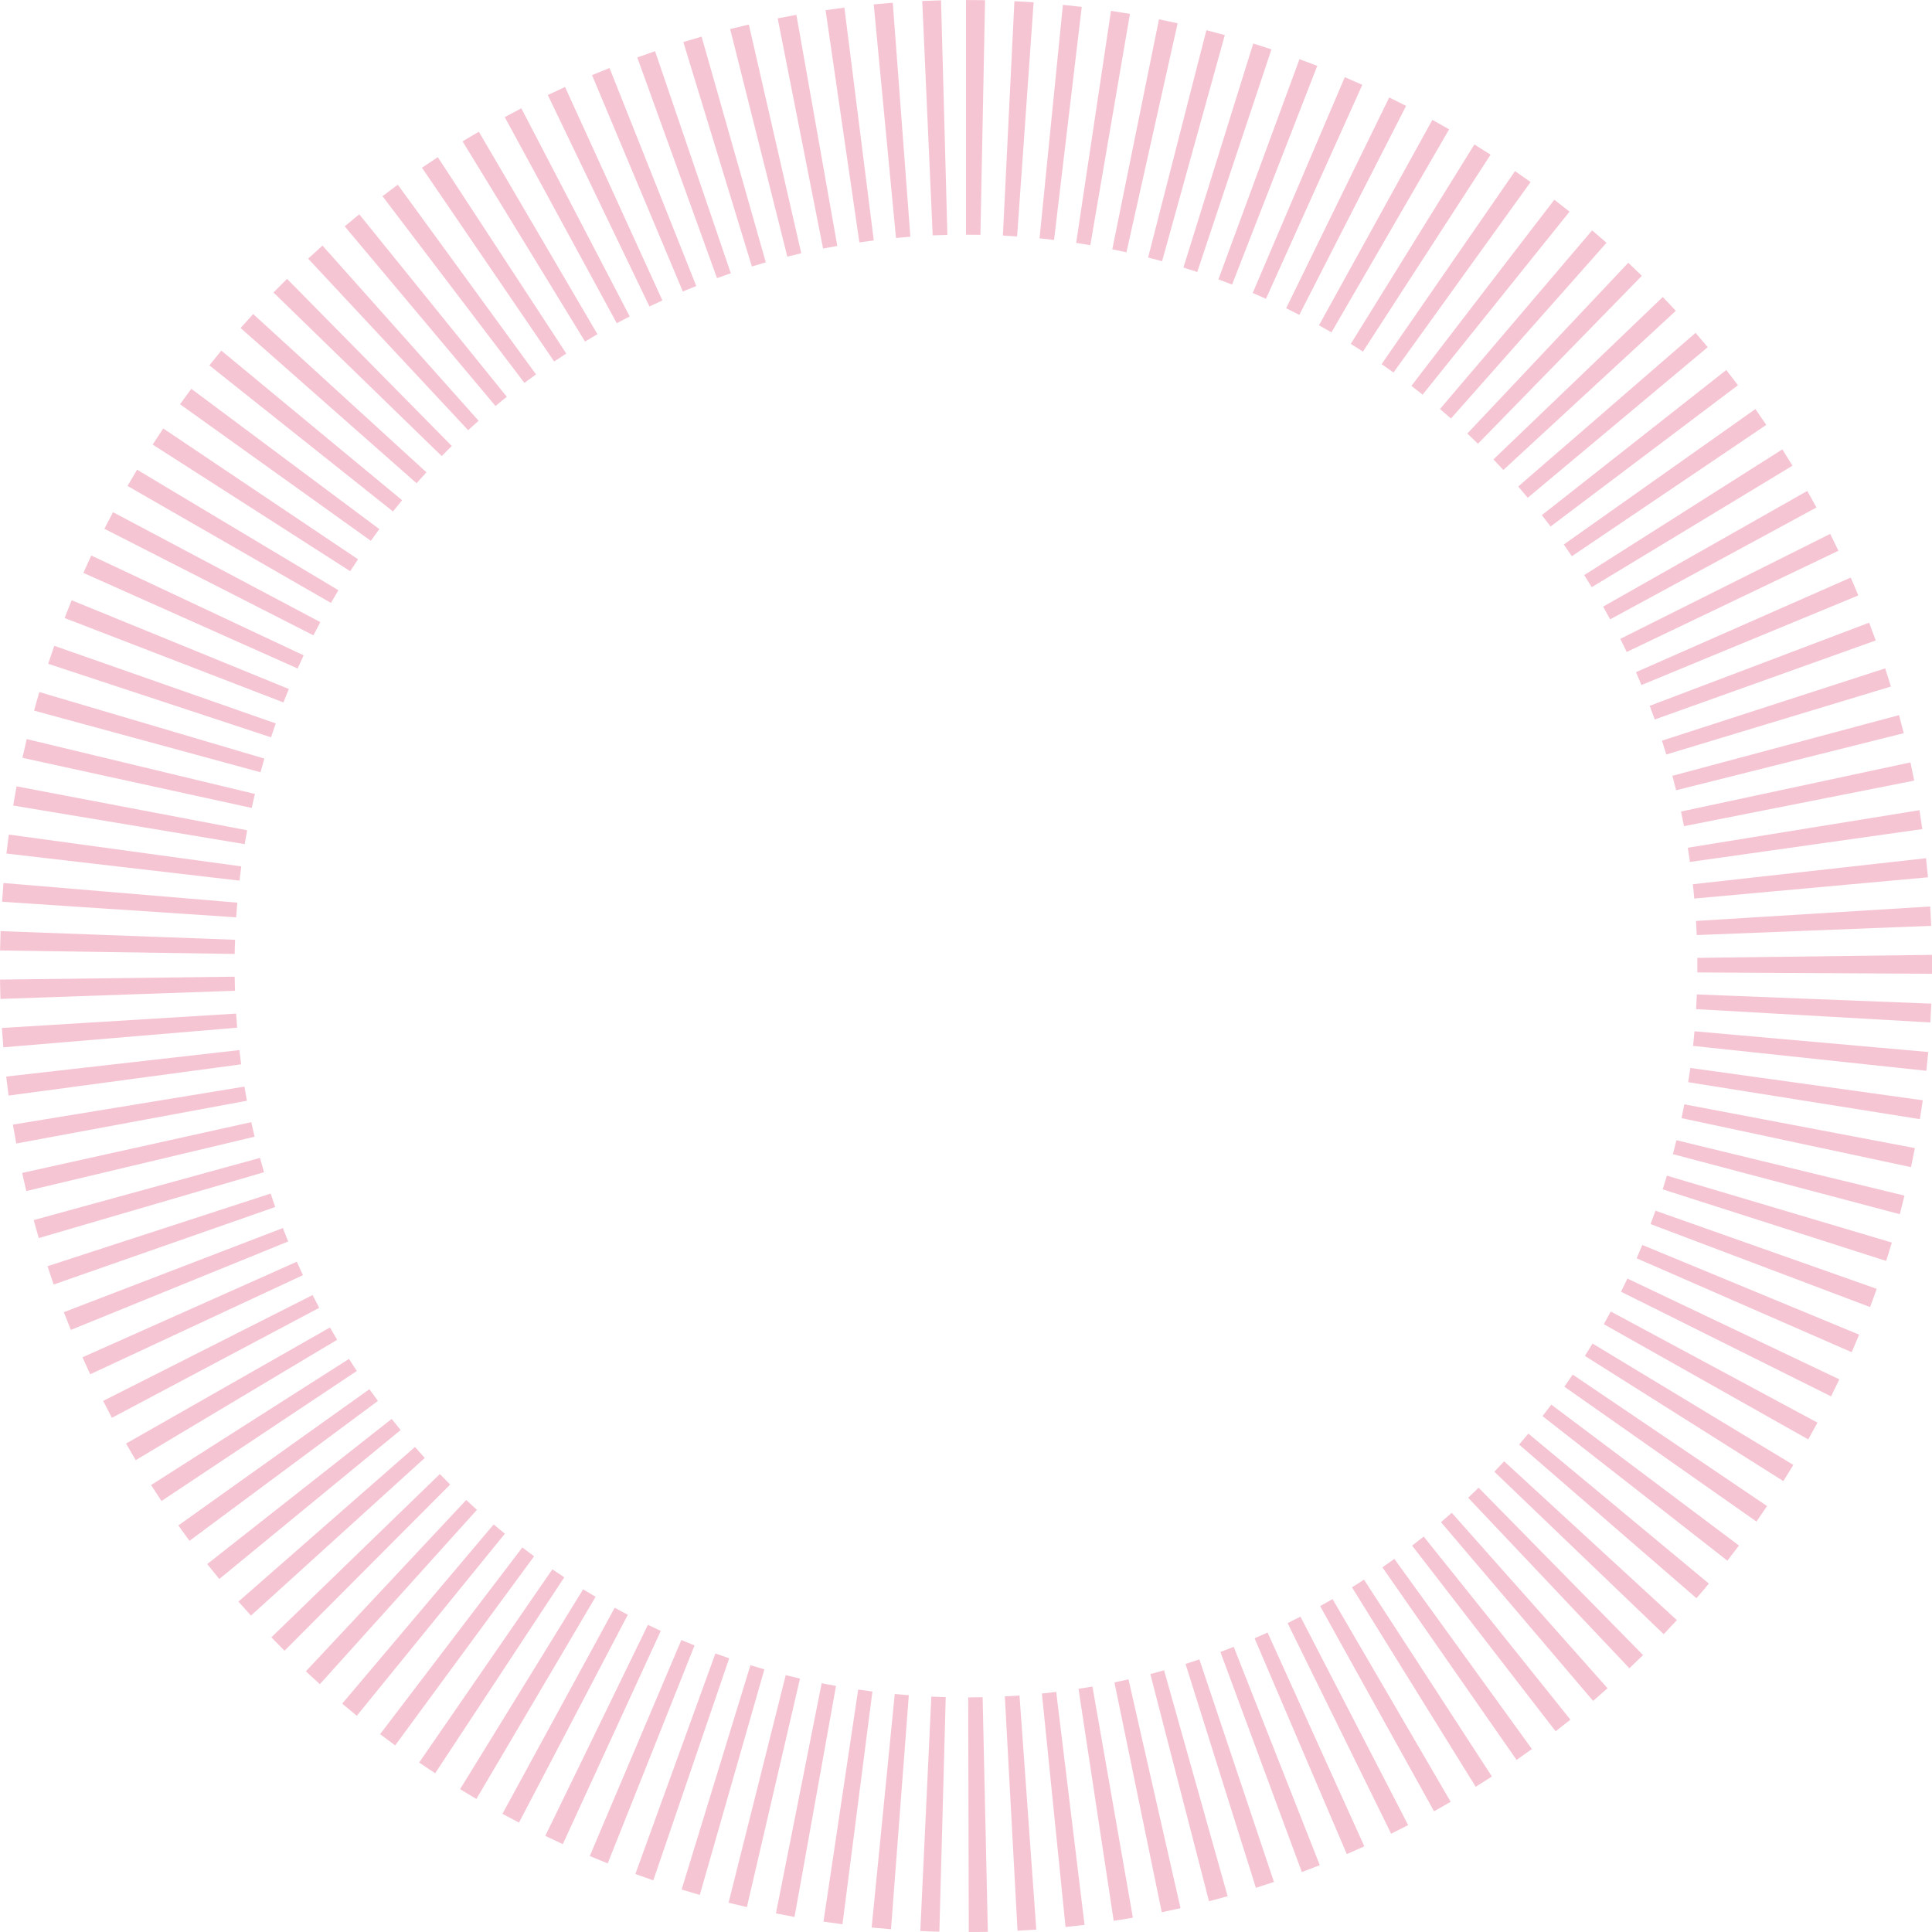 <svg xmlns="http://www.w3.org/2000/svg" width="219.656" height="219.667" viewBox="0 0 219.656 219.667">
  <path id="Path_490" data-name="Path 490" d="M1680.352,448.507l-.066-26.682c.551,0,1.1-.008,1.641-.019l.593,26.672C1681.8,448.5,1681.077,448.5,1680.352,448.507Zm-3.342-.042q-1.085-.026-2.167-.08l1.25-26.65c.546.026,1.089.045,1.639.061Zm8.885-.114-1.444-26.642c.557-.029,1.116-.064,1.669-.1l1.908,26.613Q1686.963,448.294,1685.9,448.352Zm-14.386-.17q-1.1-.086-2.2-.194l2.628-26.549c.531.053,1.066.1,1.6.138Zm19.846-.254-2.689-26.544c.544-.054,1.087-.117,1.629-.182l3.22,26.485Q1692.439,447.818,1691.356,447.928Zm-25.364-.31c-.722-.094-1.443-.192-2.158-.3l3.947-26.387c.537.082,1.077.155,1.618.224Zm30.838-.389-4-26.379c.53-.078,1.056-.166,1.583-.259l4.6,26.282Q1697.921,447.061,1696.829,447.228Zm-36.289-.446q-1.061-.192-2.113-.4l5.2-26.17q.814.161,1.631.309Zm41.754-.533-5.382-26.133c.533-.109,1.066-.224,1.6-.344l5.914,26.015Q1703.361,446.029,1702.295,446.249Zm-47.17-.581c-.695-.16-1.391-.33-2.082-.5l6.5-25.875c.539.135,1.078.266,1.621.392Zm52.54-.671-6.671-25.83q.788-.2,1.564-.424l7.227,25.685C1709.081,444.625,1708.376,444.815,1707.665,445Zm-57.893-.714q-1.037-.3-2.066-.614l7.823-25.506c.527.16,1.056.318,1.588.47Zm63.225-.813-8-25.453q.792-.25,1.576-.511l8.477,25.3Q1714.026,443.147,1713,443.471Zm-68.51-.847q-1.023-.35-2.039-.719l9.1-25.078c.52.187,1.043.373,1.568.552Zm73.734-.943-9.259-25.022c.506-.187,1.013-.381,1.517-.579l9.784,24.822Q1719.249,441.3,1718.221,441.681ZM1639.3,440.7q-1.025-.408-2.039-.839l10.415-24.561c.5.208,1,.415,1.5.615Zm84.031-1.063-10.486-24.534c.494-.211.989-.43,1.48-.653l11,24.307Q1724.332,439.208,1723.331,439.639Zm-89.136-1.127c-.666-.307-1.332-.621-1.991-.941l11.669-23.995c.485.237.971.466,1.462.691Zm94.177-1.191L1716.6,413.38c.491-.242.978-.485,1.463-.736l12.246,23.7Q1729.343,436.844,1728.372,437.322Zm-99.161-1.258q-.944-.495-1.879-1l12.763-23.43q.742.406,1.49.8Zm104.039-1.29L1720.3,411.445q.711-.394,1.41-.8l13.434,23.051Q1734.2,434.245,1733.25,434.774Zm-108.88-1.4c-.62-.366-1.239-.738-1.852-1.116l13.988-22.721c.469.29.941.573,1.418.855Zm113.614-1.389-14.063-22.671q.689-.427,1.365-.871l14.541,22.372C1739.216,431.213,1738.6,431.605,1737.984,431.988Zm-118.3-1.533q-.915-.6-1.817-1.223l15.145-21.965q.669.461,1.351.907Zm122.946-1.519-15.25-21.89c.454-.319.907-.639,1.357-.965l15.639,21.618C1743.795,428.115,1743.212,428.529,1742.627,428.936Zm-127.494-1.647c-.573-.422-1.146-.848-1.711-1.28l16.166-21.224q.667.506,1.343,1Zm131.938-1.608-16.319-21.106c.444-.341.88-.687,1.316-1.035l16.683,20.821Q1747.919,425.028,1747.071,425.681Zm-136.3-1.762q-.835-.682-1.661-1.378l17.223-20.376c.421.354.844.707,1.274,1.056Zm140.556-1.692-17.292-20.319c.411-.349.819-.706,1.224-1.066l17.717,19.949Q1752.153,421.519,1751.323,422.227Zm-144.755-1.9q-.8-.72-1.592-1.461l18.233-19.48c.4.378.806.749,1.215,1.119Zm148.884-1.809-18.329-19.386c.4-.374.792-.757,1.184-1.143l18.7,19.03C1756.494,417.522,1755.974,418.023,1755.453,418.516Zm-152.9-1.992q-.759-.754-1.5-1.522l19.158-18.566q.583.6,1.174,1.191Zm156.8-1.884-19.254-18.47q.564-.588,1.114-1.186l19.637,18.061C1760.361,413.58,1759.863,414.11,1759.357,414.639Zm-160.619-2.111c-.48-.527-.952-1.058-1.423-1.594l20.071-17.579q.552.629,1.114,1.25Zm164.344-1.976-20.163-17.47c.354-.411.706-.826,1.053-1.244l20.524,17.049Q1763.8,409.728,1763.082,410.552Zm-167.943-2.185q-.694-.847-1.371-1.7l20.969-16.5q.5.636,1.018,1.263Zm171.458-2.084-21.018-16.436q.509-.648,1-1.306l21.337,16.02Q1767.261,405.426,1766.6,406.284Zm-174.847-2.257q-.643-.869-1.269-1.748l21.724-15.489q.478.67.968,1.332Zm178.149-2.193L1748.068,386.5q.48-.687.947-1.378l22.1,14.951Q1770.513,400.958,1769.9,401.835Zm-181.33-2.332q-.6-.9-1.185-1.816l22.5-14.341c.291.459.592.917.893,1.372Zm184.393-2.265L1750.4,383q.44-.7.871-1.408l22.83,13.8Q1773.538,396.326,1772.961,397.238Zm-187.324-2.383c-.371-.623-.739-1.251-1.1-1.885l23.183-13.2c.269.471.539.936.818,1.4Zm190.157-2.357-23.247-13.1q.406-.718.794-1.442l23.5,12.633Q1776.324,391.55,1775.793,392.5Zm-192.865-2.455q-.506-.955-.995-1.922l23.812-12.037q.368.73.752,1.453Zm195.457-2.439L1754.508,375.7c.248-.5.49-1,.728-1.495l24.094,11.459Q1778.867,386.637,1778.386,387.6Zm-197.923-2.513c-.3-.642-.591-1.285-.88-1.93l24.369-10.865c.226.511.46,1.02.694,1.527Zm200.269-2.508L1756.285,371.9c.219-.5.434-1.007.645-1.517l24.653,10.2Q1781.167,381.588,1780.732,382.583Zm-202.47-2.534q-.408-1-.8-2.016l24.906-9.567q.3.768.6,1.528Zm204.558-2.6-24.955-9.433q.286-.759.556-1.522l25.156,8.885C1783.334,376.075,1783.08,376.764,1782.821,377.449Zm-206.511-2.562c-.24-.691-.475-1.384-.7-2.082l25.368-8.26c.168.512.339,1.023.519,1.53Zm208.339-2.682-25.406-8.14c.163-.517.325-1.035.48-1.554l25.571,7.605C1785.085,370.817,1784.872,371.512,1784.648,372.2Zm-210.033-2.6q-.3-1.018-.578-2.042l25.727-7.071q.224.816.461,1.626Zm211.59-2.713-25.8-6.827q.211-.79.4-1.585l25.927,6.3Q1786.481,365.838,1786.206,366.89Zm-213.01-2.634q-.245-1.028-.47-2.058l26.046-5.773c.125.552.25,1.1.381,1.655Zm214.283-2.714-26.091-5.574q.166-.785.315-1.572l26.213,4.979Q1787.706,360.462,1787.478,361.541Zm-215.428-2.689q-.2-1.071-.376-2.149L1598,352.381q.133.807.28,1.607Zm216.439-2.769-26.347-4.2q.13-.809.243-1.62l26.426,3.673C1788.71,354.652,1788.6,355.369,1788.489,356.084Zm-217.31-2.681q-.142-1.075-.267-2.162l26.511-3.01c.061.543.128,1.082.2,1.621Zm218.045-2.817-26.528-2.831c.058-.551.112-1.106.163-1.661l26.575,2.357Q1789.34,349.522,1789.224,350.587Zm-218.64-2.668q-.094-1.1-.162-2.2l26.629-1.634q.053.8.116,1.6Zm219.095-2.829-26.637-1.514c.031-.555.059-1.112.082-1.671l26.659,1.048Q1789.74,344.023,1789.679,345.089Zm-219.417-2.673c-.027-.731-.043-1.466-.052-2.2l26.678-.328q.01.8.037,1.6Zm219.6-2.858-26.679-.155v-.728l0-.928,26.679-.341c0,.44.008.883,0,1.325Zm-192.97-2.258-26.678-.394q.016-1.1.056-2.2l26.663.984Q1596.9,336.494,1596.891,337.3Zm166.221-2.145c-.021-.536-.048-1.072-.082-1.605l26.629-1.645q.067,1.1.112,2.2Zm-166.051-2.017-26.622-1.77c.049-.712.1-1.421.161-2.132l26.588,2.233C1597.141,332.025,1597.1,332.582,1597.061,333.139ZM1762.837,331c-.049-.546-.1-1.087-.165-1.626l26.515-2.959q.12,1.08.221,2.169Zm-165.4-2.036-26.5-3.081q.125-1.083.272-2.157l26.434,3.617Q1597.533,328.148,1597.437,328.96Zm164.91-2.125q-.113-.811-.246-1.616l26.338-4.27q.173,1.073.325,2.151Zm-164.32-2.028-26.317-4.387q.18-1.095.387-2.18l26.21,4.992Q1598.159,324.018,1598.027,324.807Zm163.643-2.039q-.166-.833-.341-1.664l26.086-5.585c.149.688.288,1.376.426,2.068ZM1598.826,320.7l-26.067-5.7c.157-.714.32-1.421.49-2.129l25.941,6.238Q1599,319.9,1598.826,320.7Zm161.946-2.015q-.206-.821-.424-1.639l25.773-6.9c.183.68.357,1.365.53,2.053Zm-160.945-2.044-25.744-7.008q.288-1.061.6-2.111l25.584,7.564Q1600.038,315.859,1599.826,316.639Zm159.83-2.018c-.16-.527-.322-1.052-.491-1.572l25.38-8.221q.334,1.03.648,2.066Zm-158.634-1.954-25.338-8.359c.226-.685.458-1.365.695-2.045l25.179,8.826C1601.374,311.614,1601.2,312.139,1601.023,312.667Zm157.32-2.026q-.279-.78-.573-1.554l24.95-9.455q.382,1.008.746,2.023Zm-155.9-1.936-24.889-9.6c.261-.679.528-1.351.8-2.021l24.7,10.091C1602.841,307.678,1602.636,308.19,1602.438,308.7Zm154.389-1.98c-.2-.491-.413-.978-.624-1.463l24.415-10.756q.446,1.008.866,2.029Zm-152.782-1.882-24.364-10.871c.295-.663.6-1.322.9-1.975l24.147,11.35C1604.5,303.842,1604.269,304.343,1604.045,304.842Zm151.107-1.879q-.358-.751-.73-1.495l23.862-11.931q.48.953.939,1.917Zm-149.309-1.889-23.771-12.117q.483-.948.983-1.887l23.569,12.5C1606.359,300.073,1606.1,300.571,1605.842,301.075Zm147.426-1.823c-.262-.483-.53-.967-.8-1.444l23.211-13.154c.355.624.7,1.251,1.043,1.882Zm-145.435-1.864-23.129-13.3q.535-.929,1.085-1.849l22.89,13.707Q1608.25,296.661,1607.833,297.388Zm143.339-1.791q-.419-.691-.853-1.376l22.527-14.293q.583.922,1.151,1.857Zm-141.15-1.813-22.46-14.4q.6-.924,1.2-1.833l22.15,14.876Q1610.46,293.1,1610.022,293.784Zm138.892-1.706q-.453-.67-.92-1.332l21.786-15.4q.631.893,1.242,1.8Zm-136.546-1.749L1590.677,274.8q.632-.883,1.282-1.754L1613.341,289Q1612.847,289.66,1612.369,290.328ZM1746.5,288.7c-.327-.434-.656-.864-.993-1.29l20.967-16.5q.674.855,1.331,1.728Zm-131.611-1.708-20.877-16.611q.672-.847,1.36-1.68l20.556,17.011Q1615.4,286.343,1614.887,286.99Zm129.016-1.56c-.358-.427-.719-.853-1.085-1.276l20.165-17.47q.7.807,1.384,1.626Zm-126.334-1.647-20.008-17.648q.7-.8,1.428-1.592l19.7,17.993Q1618.124,283.153,1617.57,283.783Zm123.561-1.511q-.559-.6-1.13-1.2l19.256-18.467c.5.519.994,1.043,1.481,1.572Zm-120.7-1.576-19.128-18.6q.761-.783,1.54-1.551l18.733,19Q1620.992,280.114,1620.427,280.7Zm117.81-1.405q-.6-.586-1.208-1.16l18.3-19.416q.778.735,1.542,1.482Zm-114.8-1.533-18.2-19.51q.809-.754,1.631-1.487l17.752,19.919Q1624.017,277.212,1623.432,277.757Zm111.732-1.336c-.413-.363-.829-.727-1.248-1.083l17.3-20.312q.824.7,1.631,1.415Zm-108.624-1.413-17.152-20.437q.823-.691,1.657-1.367l16.777,20.746C1627.39,274.3,1626.964,274.652,1626.54,275.008Zm105.4-1.3c-.42-.338-.844-.669-1.272-1l16.249-21.162q.871.67,1.729,1.356Zm-102.11-1.325-16.145-21.24q.865-.658,1.743-1.3l15.713,21.562C1630.7,271.729,1630.258,272.053,1629.826,272.381Zm98.8-1.191c-.446-.32-.9-.64-1.351-.952l15.171-21.949q.888.615,1.765,1.247Zm-95.422-1.244-15.036-22.041q.893-.607,1.8-1.2l14.609,22.326Q1633.885,269.485,1633.206,269.947Zm91.948-1.133c-.458-.3-.92-.589-1.384-.875l14.056-22.678q.927.574,1.839,1.165Zm-88.438-1.136L1622.8,244.914q.92-.562,1.847-1.1l13.485,23.022Q1637.419,267.249,1636.715,267.678Zm84.861-1.055q-.7-.408-1.42-.8l12.891-23.358q.958.528,1.906,1.077Zm-81.254-1.029-12.741-23.441q.939-.511,1.885-1l12.325,23.662C1641.3,265.069,1640.811,265.33,1640.323,265.594Zm77.6-.96q-.749-.382-1.5-.751l11.721-23.966q.965.471,1.917.959Zm-73.884-.944-11.561-24.046q.974-.468,1.96-.919L1645.522,263Q1644.78,263.336,1644.042,263.69Zm70.091-.88q-.752-.338-1.509-.661l10.471-24.54q1,.427,1.991.874Zm-66.3-.829-10.323-24.6q.989-.415,1.988-.811l9.865,24.79Q1648.595,261.664,1647.835,261.98Zm62.448-.791q-.773-.3-1.556-.589l9.218-25.037q1.015.372,2.021.765Zm-58.563-.728-9.065-25.094q1.008-.363,2.023-.709l8.615,25.251C1652.767,260.089,1652.243,260.271,1651.719,260.462Zm54.6-.7q-.783-.262-1.57-.507l7.937-25.472q1.039.324,2.071.667Zm-50.635-.624L1647.9,233.62q1.03-.317,2.076-.613l7.3,25.662Q1656.474,258.9,1655.688,259.137Zm46.637-.6q-.79-.218-1.587-.424l6.627-25.843c.7.179,1.4.365,2.094.559Zm-42.606-.523-6.5-25.875q1.056-.266,2.124-.512l5.961,26.006Q1660.51,257.818,1659.719,258.016Zm38.555-.491c-.533-.12-1.071-.234-1.609-.343l5.308-26.147q1.064.216,2.121.453Zm-34.489-.423-5.163-26.175q1.061-.209,2.129-.4l4.65,26.272C1664.862,256.9,1664.322,257,1663.786,257.1Zm30.383-.387c-.534-.091-1.071-.179-1.61-.259l3.961-26.384q1.08.163,2.153.346Zm-26.259-.318-3.842-26.4q1.069-.156,2.14-.291l3.342,26.471Q1668.728,256.277,1667.91,256.4Zm22.137-.28q-.825-.1-1.65-.181l2.655-26.547q1.073.106,2.141.234Zm-17.973-.221-2.532-26.56q1.08-.1,2.167-.184l2,26.6Q1672.888,255.819,1672.074,255.9Zm13.772-.174c-.536-.038-1.077-.069-1.618-.1l1.309-26.648c.731.035,1.459.08,2.186.13Zm-9.6-.117-1.186-26.653c.712-.032,1.423-.056,2.138-.075l.72,26.671C1677.356,255.561,1676.8,255.58,1676.244,255.6Zm5.43-.067c-.547-.011-1.094-.016-1.642-.016v-26.68q1.085,0,2.167.021Z" transform="translate(-1570.209 -228.841)" fill="#dd1a50" opacity="0.25"/>
</svg>

